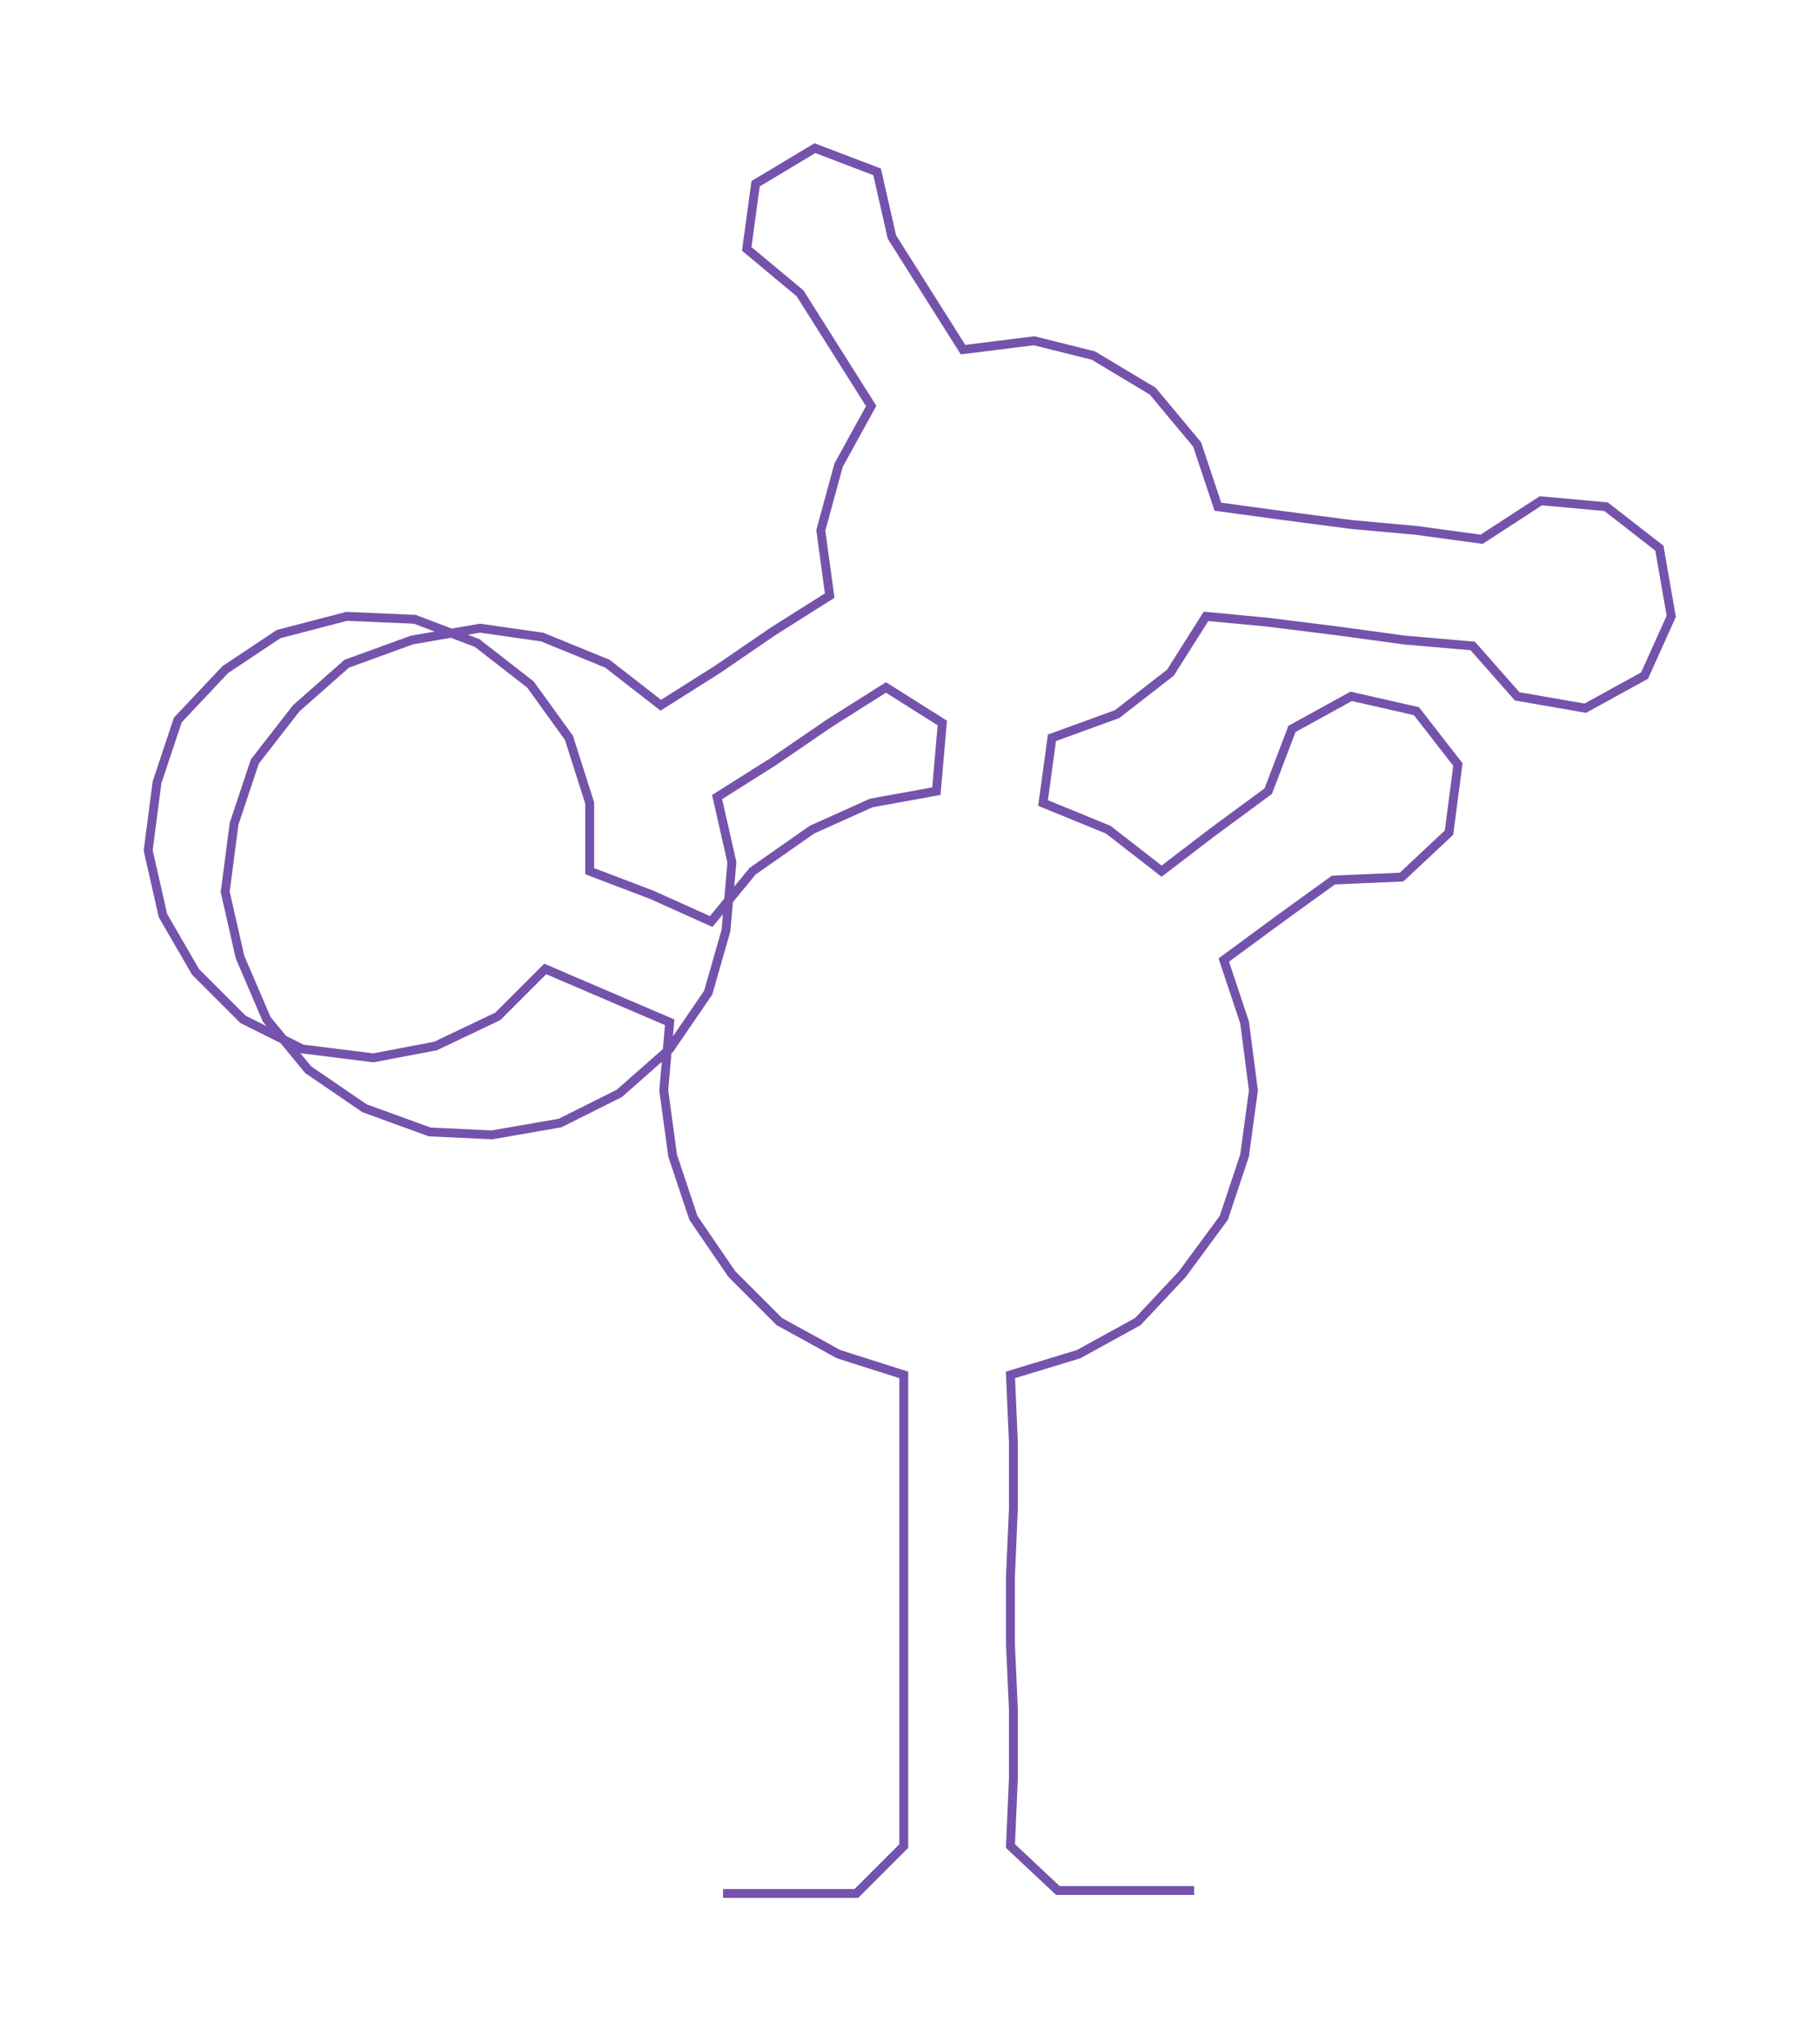 <ns0:svg xmlns:ns0="http://www.w3.org/2000/svg" width="267.343px" height="300px" viewBox="0 0 614.2 689.227"><ns0:path style="stroke:#7553ac;stroke-width:3px;fill:none;" d="M244 639 L244 639 L266 639 L289 639 L305 623 L305 600 L305 577 L305 555 L305 532 L305 509 L305 487 L305 464 L283 457 L263 446 L247 430 L234 411 L227 390 L224 368 L226 345 L205 336 L184 327 L168 343 L147 353 L126 357 L102 354 L82 344 L66 328 L55 309 L50 287 L53 264 L60 243 L76 226 L94 214 L117 208 L140 209 L161 217 L179 231 L192 249 L199 271 L199 294 L220 302 L240 311 L254 294 L274 280 L294 271 L316 267 L318 244 L299 232 L280 244 L261 257 L242 269 L247 291 L245 314 L239 335 L226 354 L209 369 L189 379 L166 383 L145 382 L123 374 L104 361 L90 344 L81 323 L76 301 L79 278 L86 257 L100 239 L117 224 L139 216 L162 212 L183 215 L205 224 L223 238 L242 226 L261 213 L280 201 L277 179 L283 157 L294 137 L282 118 L270 99 L252 84 L255 62 L275 50 L296 58 L301 80 L313 99 L325 118 L349 115 L369 120 L389 132 L404 150 L411 171 L433 174 L456 177 L478 179 L500 182 L520 169 L542 171 L560 185 L564 208 L555 228 L535 239 L512 235 L497 218 L474 216 L452 213 L428 210 L407 208 L395 227 L377 241 L355 249 L352 271 L374 280 L392 294 L409 281 L428 267 L436 246 L456 235 L478 240 L492 258 L489 281 L473 296 L450 297 L432 310 L413 324 L420 345 L423 368 L420 390 L413 411 L399 430 L384 446 L364 457 L341 464 L342 487 L342 509 L341 532 L341 555 L342 577 L342 600 L341 623 L357 638 L380 638 L403 638" /></ns0:svg>